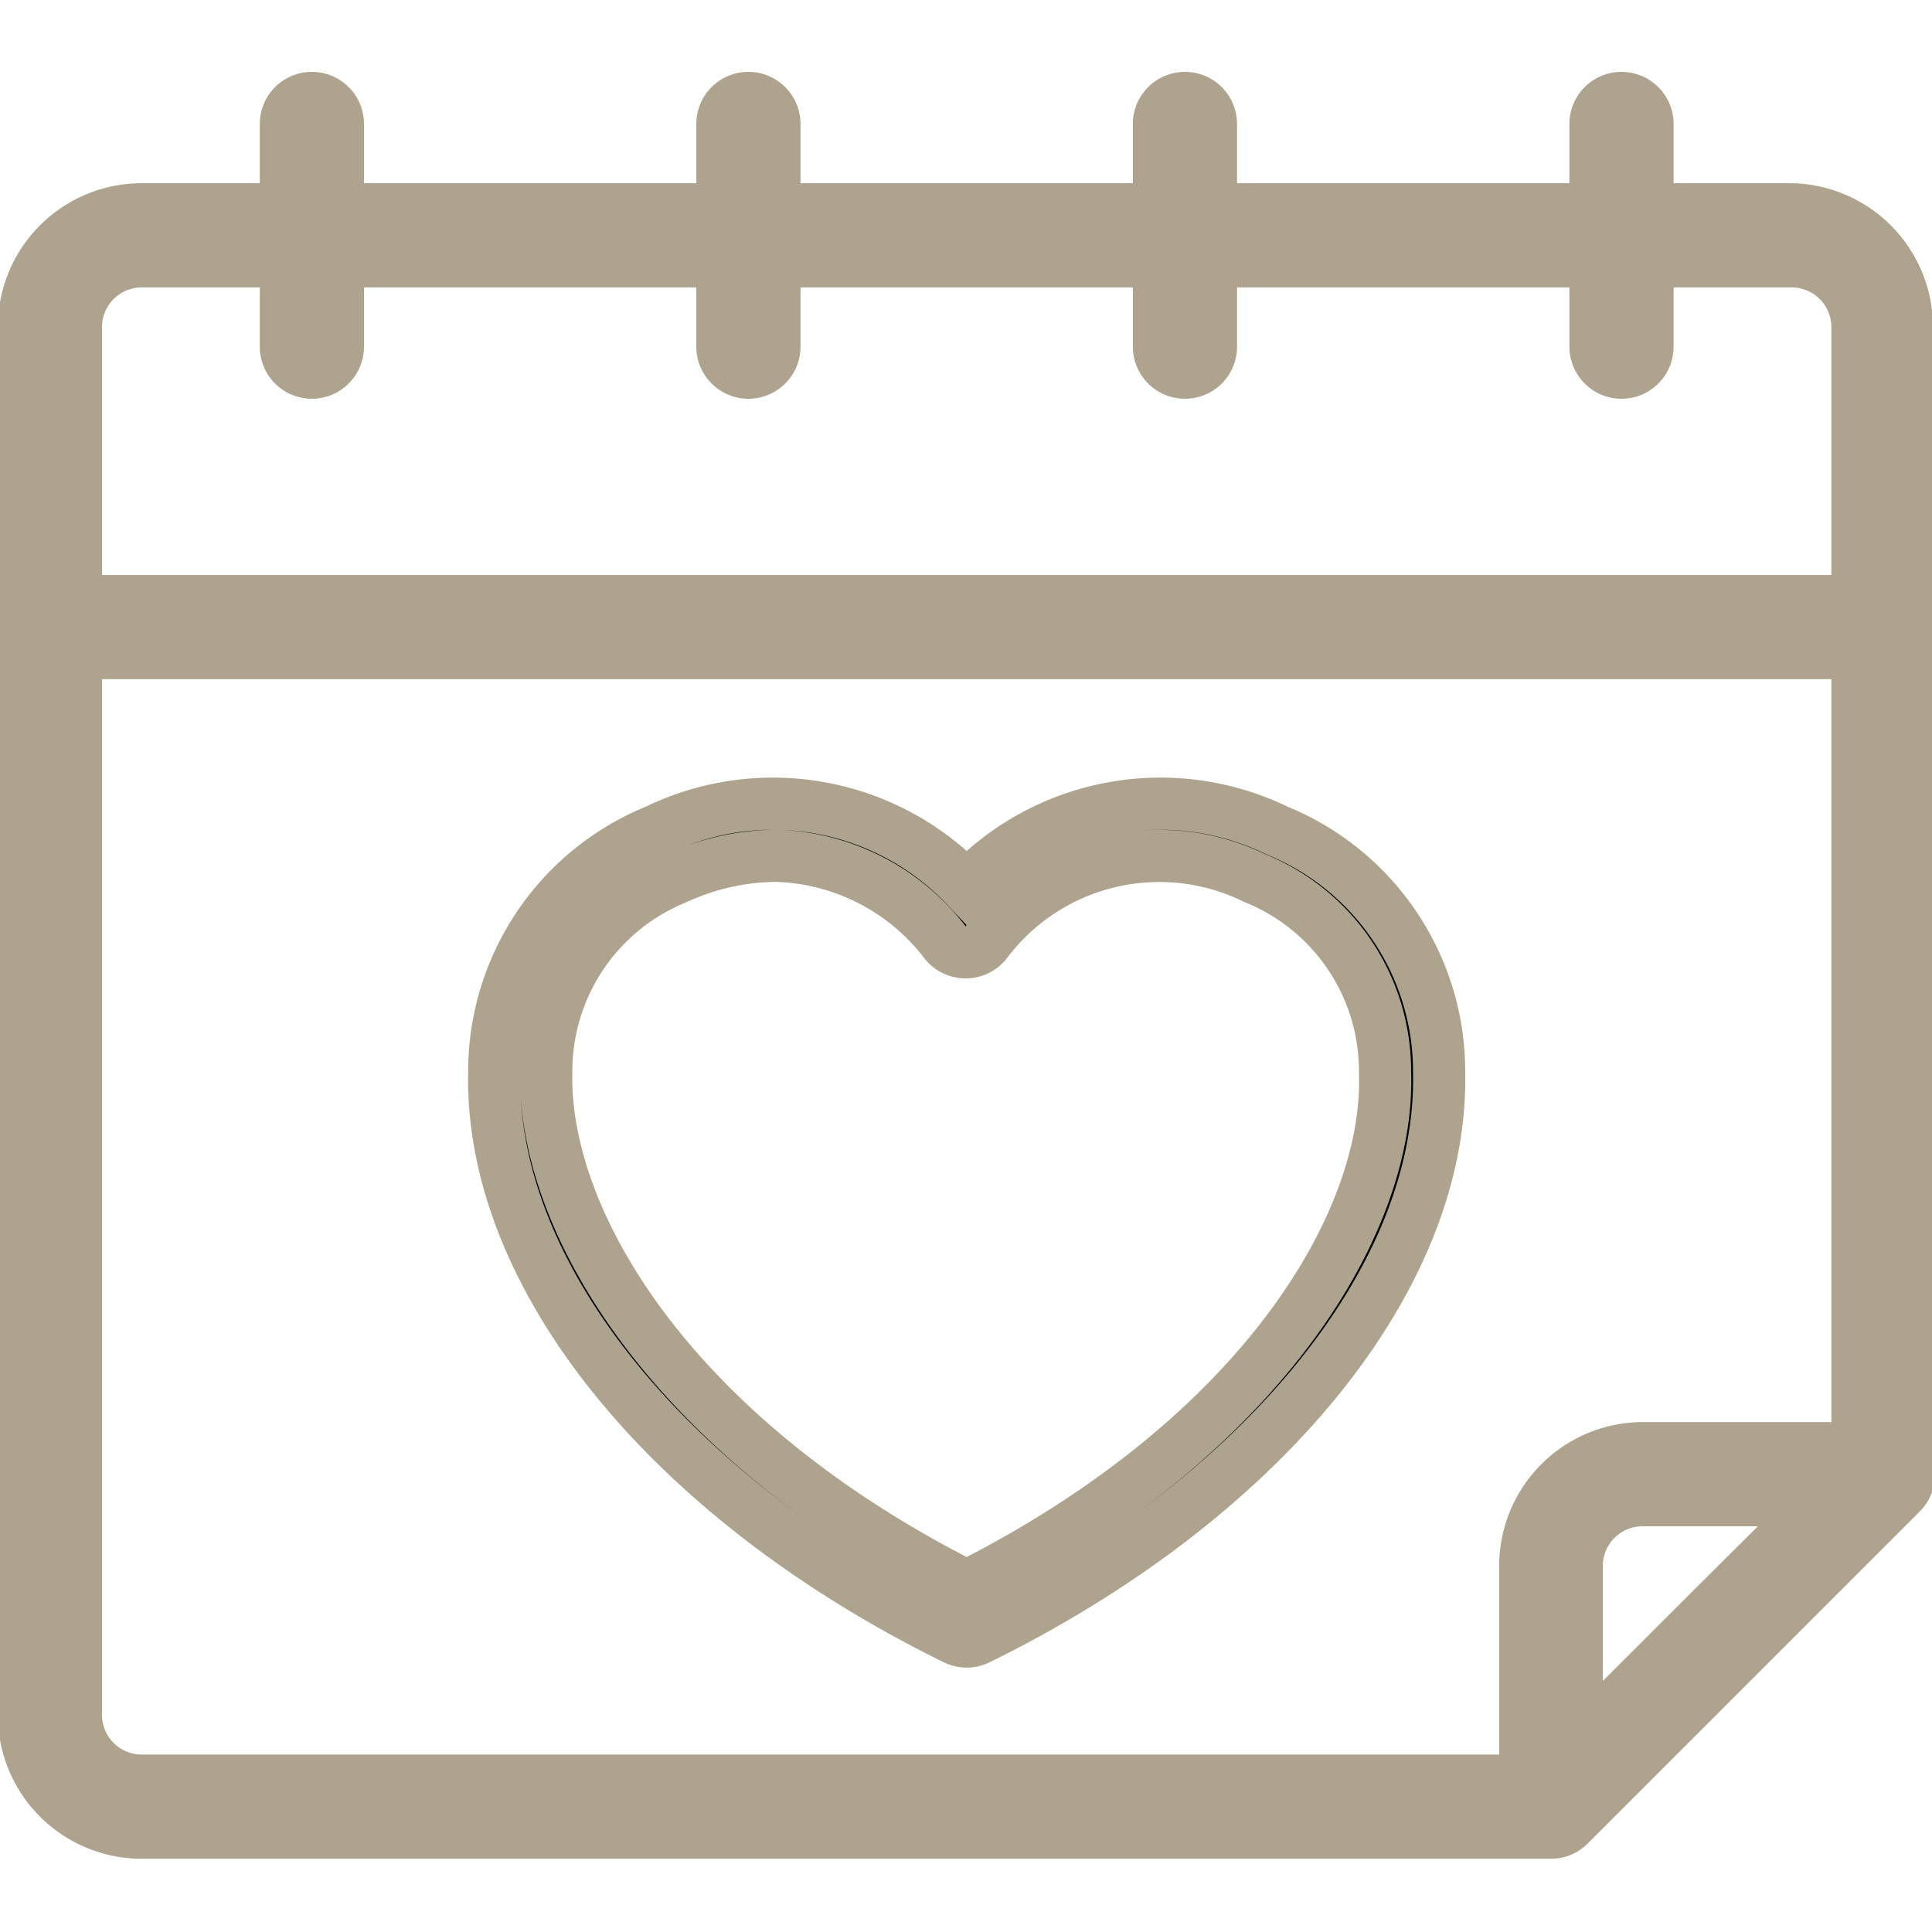 <?xml version="1.0" encoding="UTF-8" standalone="no"?>
<svg
   xmlns:dc="http://purl.org/dc/elements/1.1/"
   xmlns:cc="http://creativecommons.org/ns#"
   xmlns:rdf="http://www.w3.org/1999/02/22-rdf-syntax-ns#"
   xmlns:svg="http://www.w3.org/2000/svg"
   xmlns="http://www.w3.org/2000/svg"
   xmlns:sodipodi="http://sodipodi.sourceforge.net/DTD/sodipodi-0.dtd"
   xmlns:inkscape="http://www.inkscape.org/namespaces/inkscape"
   sodipodi:docname="icon-date.svg"
   inkscape:version="1.0 (4035a4fb49, 2020-05-01)"
   id="svg846"
   version="1.1"
   viewBox="0 0 4.233 4.233"
   height="16"
   width="16">
  <defs
     id="defs840" />
  <sodipodi:namedview
     inkscape:window-maximized="1"
     inkscape:window-y="-9"
     inkscape:window-x="-9"
     inkscape:window-height="1001"
     inkscape:window-width="1920"
     units="px"
     showgrid="false"
     inkscape:document-rotation="0"
     inkscape:current-layer="layer1"
     inkscape:document-units="mm"
     inkscape:cy="14.807089"
     inkscape:cx="62.131287"
     inkscape:zoom="5.6"
     inkscape:pageshadow="2"
     inkscape:pageopacity="0.0"
     borderopacity="1.0"
     bordercolor="#666666"
     pagecolor="#ffffff"
     id="base" />
  <g
     id="layer1"
     inkscape:groupmode="layer"
     inkscape:label="Layer 1">
    <g
       id="g1046"
       transform="matrix(0.057,0,0,0.057,-0.732,-0.735)"
       style="stroke:#aea38e;stroke-width:2.005;stroke-miterlimit:4;stroke-dasharray:none;stroke-opacity:1"
       inkscape:export-xdpi="238"
       inkscape:export-ydpi="238">
      <path
         id="path1029"
         d="M 61.93,44.82 A 10.24,10.24 0 0 0 50,47 10.24,10.24 0 0 0 38.07,44.82 10,10 0 0 0 31.84,54.1 c -0.17,7.9 6.79,16.42 17.72,21.79 a 1,1 0 0 0 0.88,0 C 61.37,70.52 68.33,62 68.16,54.1 A 10,10 0 0 0 61.93,44.82 Z M 50,73.87 C 38.67,68.16 33.72,59.87 33.84,54.14 a 8,8 0 0 1 5,-7.49 9.33,9.33 0 0 1 3.8,-0.86 8.48,8.48 0 0 1 6.5,3.29 1,1 0 0 0 0.82,0.42 v 0 a 1,1 0 0 0 0.81,-0.41 8.33,8.33 0 0 1 10.31,-2.44 8,8 0 0 1 5,7.49 C 66.28,59.88 61.33,68.16 50,73.87 Z M 81.71,20.94 h -5.54 v -3.28 a 1,1 0 1 0 -2,0 v 3.28 H 59.39 v -3.28 a 1,1 0 1 0 -2,0 v 3.28 H 42.61 v -3.28 a 1,1 0 1 0 -2,0 v 3.28 H 25.83 v -3.28 a 1,1 0 1 0 -2,0 v 3.28 h -5.54 a 4.53,4.53 0 0 0 -4.53,4.52 v 53.36 a 4.53,4.53 0 0 0 4.53,4.52 h 54.16 a 1,1 0 0 0 0.38,-0.07 1,1 0 0 0 0.33,-0.22 L 85.94,70.27 a 1,1 0 0 0 0.2,-0.3 v -0.09 a 0.75,0.75 0 0 0 0,-0.26 c 0,0 0,0 0,-0.06 v -44.1 a 4.53,4.53 0 0 0 -4.43,-4.52 z m -63.42,2 h 5.54 v 3.28 a 1,1 0 0 0 2,0 v -3.28 h 14.78 v 3.28 a 1,1 0 0 0 2,0 v -3.28 h 14.78 v 3.28 a 1,1 0 0 0 2,0 v -3.28 h 14.78 v 3.28 a 1,1 0 0 0 2,0 v -3.28 h 5.54 a 2.53,2.53 0 0 1 2.53,2.52 V 36 H 15.76 V 25.46 a 2.53,2.53 0 0 1 2.53,-2.52 z M 15.76,78.82 V 38 H 84.24 V 68.56 H 76 a 4.53,4.53 0 0 0 -4.53,4.52 v 8.26 H 18.29 a 2.53,2.53 0 0 1 -2.53,-2.52 z m 62.38,-3.58 -4.69,4.69 V 73.08 A 2.53,2.53 0 0 1 76,70.56 h 6.84 z"
         style="stroke:#aea38e;stroke-width:2.005;stroke-miterlimit:4;stroke-dasharray:none;stroke-opacity:1" />
    </g>
  </g>
</svg>
